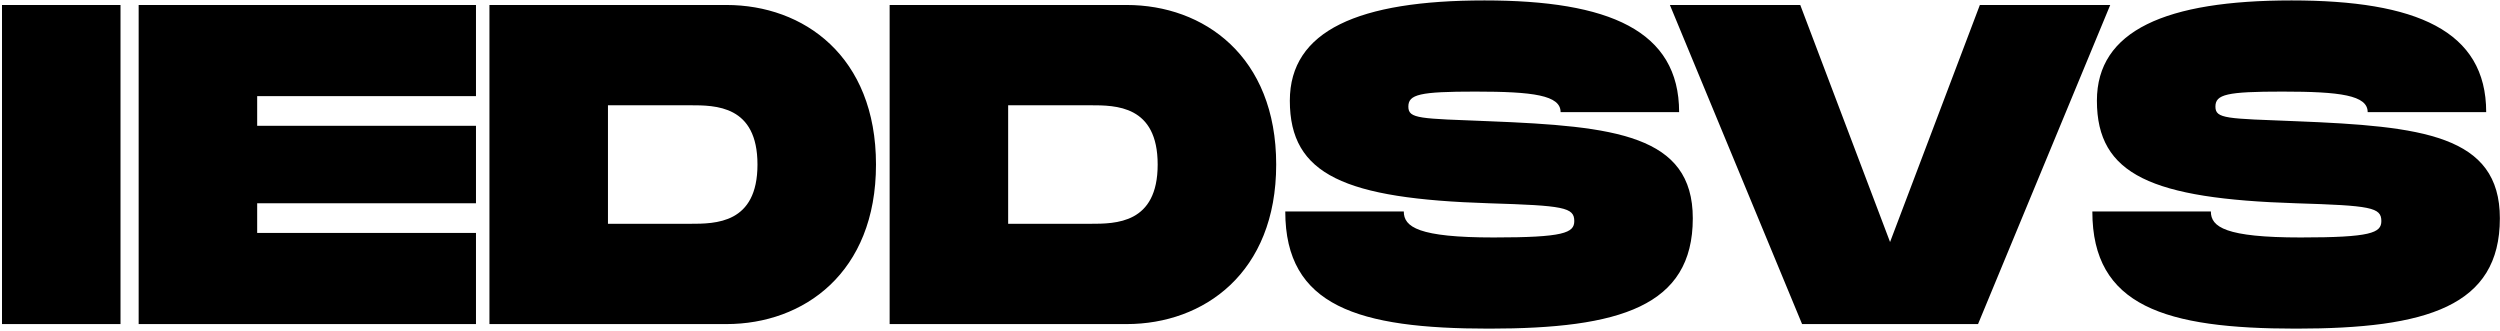 <svg width="702" height="93" viewBox="0 0 702 93" fill="none" xmlns="http://www.w3.org/2000/svg">
<path d="M33.84 1.4V91H0.56V1.4H33.84ZM133.655 27H72.215V35.32H133.655V57.08H72.215V65.4H133.655V91H38.935V1.4H133.655V27ZM203.995 1.4C225.627 1.4 245.979 15.736 245.979 46.2C245.979 76.664 225.627 91 203.995 91H137.435V1.4H203.995ZM193.755 62.84C200.923 62.84 212.699 62.84 212.699 46.2C212.699 29.56 200.923 29.56 193.755 29.56H170.715V62.84H193.755ZM316.37 1.4C338.002 1.4 358.354 15.736 358.354 46.2C358.354 76.664 338.002 91 316.37 91H249.81V1.4H316.37ZM306.13 62.84C313.298 62.84 325.074 62.84 325.074 46.2C325.074 29.56 313.298 29.56 306.13 29.56H283.09V62.84H306.13ZM360.905 59.384H394.185C394.185 63.736 398.281 66.68 419.401 66.68C439.113 66.68 442.057 65.4 442.057 62.072C442.057 58.232 439.113 57.72 418.121 57.08C377.673 55.8 362.185 49.144 362.185 28.28C362.185 8.568 381.513 0.12 416.841 0.12C451.785 0.12 471.497 8.568 471.497 31.48H438.217C438.217 26.744 430.537 25.72 414.281 25.72C398.665 25.72 395.465 26.488 395.465 29.944C395.465 33.4 398.665 33.272 418.121 34.04C453.449 35.448 475.337 37.88 475.337 61.304C475.337 86.008 454.857 92.28 418.121 92.28C381.385 92.28 360.905 86.008 360.905 59.384ZM555.945 1.4H592.553L555.433 91H506.025L468.905 1.4H505.513L530.729 67.96L555.945 1.4ZM587.53 59.384H620.81C620.81 63.736 624.906 66.68 646.026 66.68C665.738 66.68 668.682 65.4 668.682 62.072C668.682 58.232 665.738 57.72 644.746 57.08C604.298 55.8 588.81 49.144 588.81 28.28C588.81 8.568 608.138 0.12 643.466 0.12C678.41 0.12 698.122 8.568 698.122 31.48H664.842C664.842 26.744 657.162 25.72 640.906 25.72C625.29 25.72 622.09 26.488 622.09 29.944C622.09 33.4 625.29 33.272 644.746 34.04C680.074 35.448 701.962 37.88 701.962 61.304C701.962 86.008 681.482 92.28 644.746 92.28C608.01 92.28 587.53 86.008 587.53 59.384Z" fill="black"/>
</svg>
